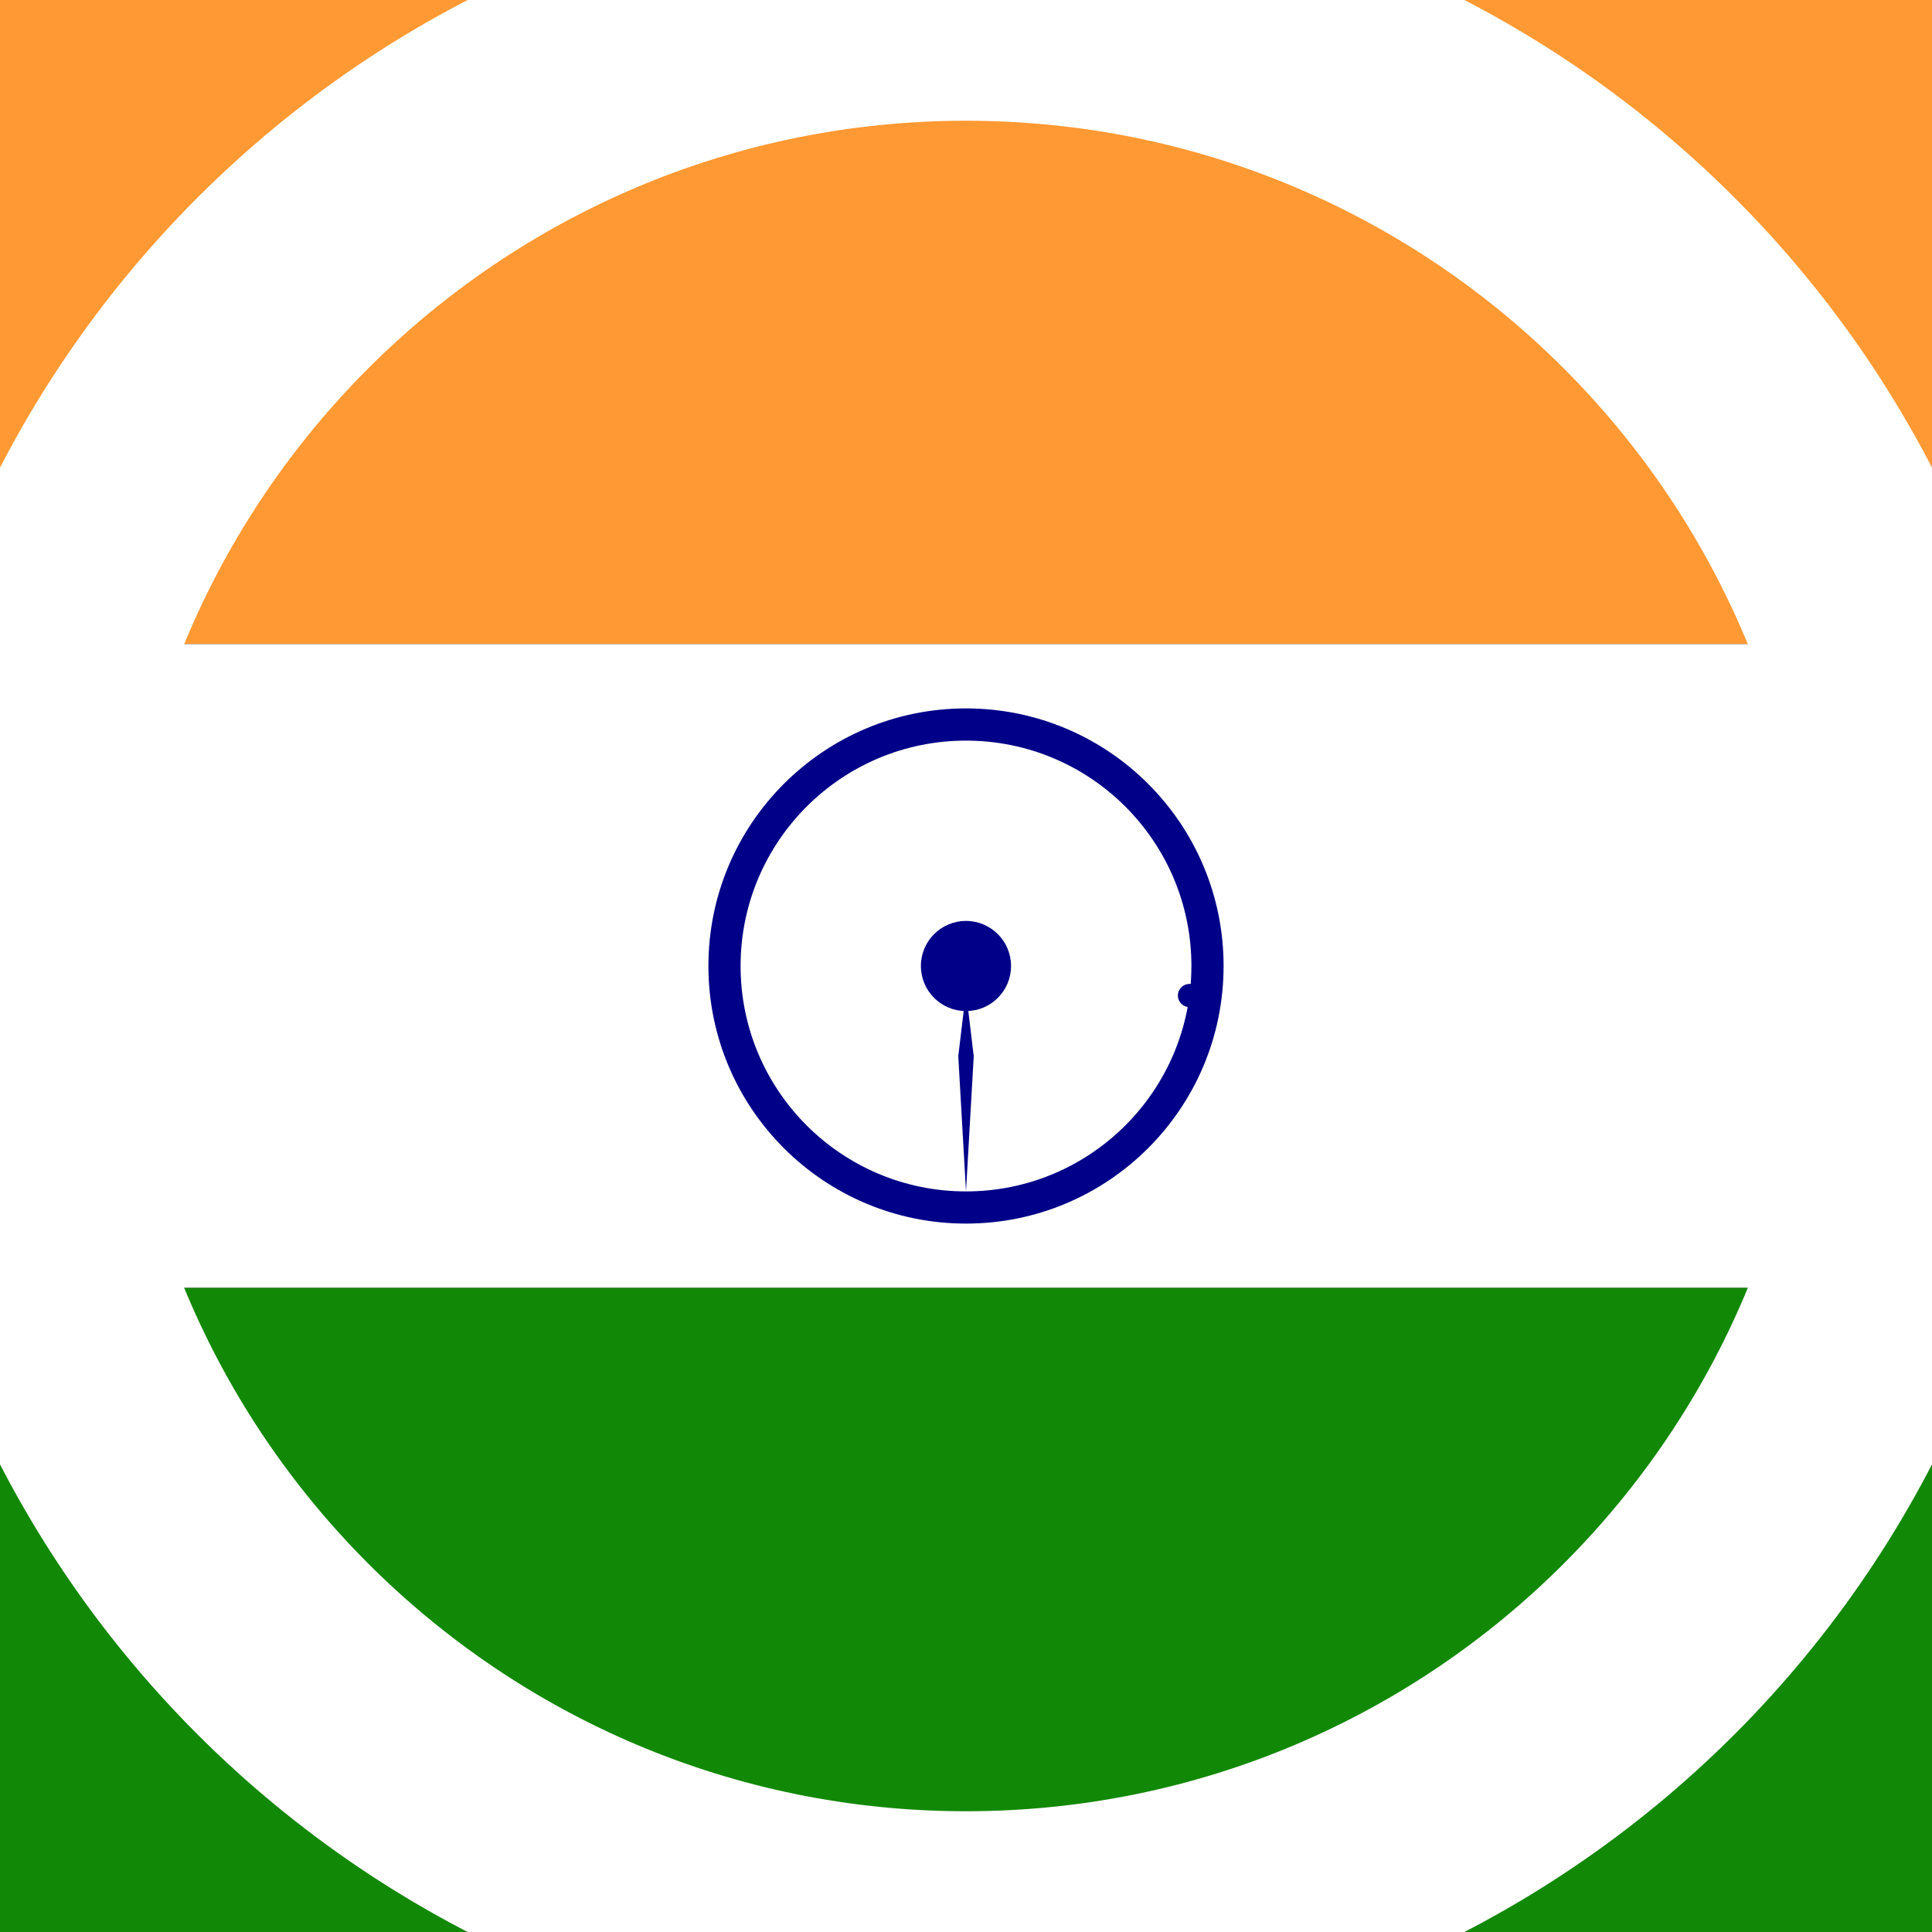 <svg width="64" height="64" viewBox="0 0 64 64" fill="none" xmlns="http://www.w3.org/2000/svg">
<rect x="0" y="0" width="64" height="64" fill="#333333" stroke="none"/>
<path d="M0 0H64V21.337H0V0Z" fill="#FF9933"/>
<path d="M0 21.337H64V42.662H0V21.337Z" fill="white"/>
<path d="M0 42.663H64V64H0V42.663Z" fill="#128807"/>
<path d="M32 40.533C36.713 40.533 40.533 36.713 40.533 32C40.533 27.287 36.713 23.467 32 23.467C27.287 23.467 23.467 27.287 23.467 32C23.467 36.713 27.287 40.533 32 40.533Z" fill="#000088"/>
<path d="M32 39.467C36.124 39.467 39.467 36.124 39.467 32C39.467 27.877 36.124 24.534 32 24.534C27.876 24.534 24.533 27.877 24.533 32C24.533 36.124 27.876 39.467 32 39.467Z" fill="white"/>
<path d="M31.999 33.493C32.824 33.493 33.492 32.825 33.492 32C33.492 31.175 32.824 30.507 31.999 30.507C31.174 30.507 30.506 31.175 30.506 32C30.506 32.825 31.174 33.493 31.999 33.493Z" fill="#000088"/>
<path d="M39.353 33.358C39.563 33.386 39.756 33.238 39.784 33.028C39.811 32.818 39.663 32.625 39.453 32.597C39.243 32.569 39.05 32.717 39.022 32.928C38.995 33.138 39.142 33.331 39.353 33.358Z" fill="#000088"/>
<path d="M32 39.467L32.256 34.987L32 32.853L31.744 34.987L32 39.467Z" fill="#000088"/>
<path d="M32 60C16.536 60 4 47.464 4 32H-4C-4 51.882 12.118 68 32 68V60ZM60 32C60 47.464 47.464 60 32 60V68C51.882 68 68 51.882 68 32H60ZM32 4C47.464 4 60 16.536 60 32H68C68 12.118 51.882 -4 32 -4V4ZM32 -4C12.118 -4 -4 12.118 -4 32H4C4 16.536 16.536 4 32 4V-4Z" fill="white"/>
</svg>

